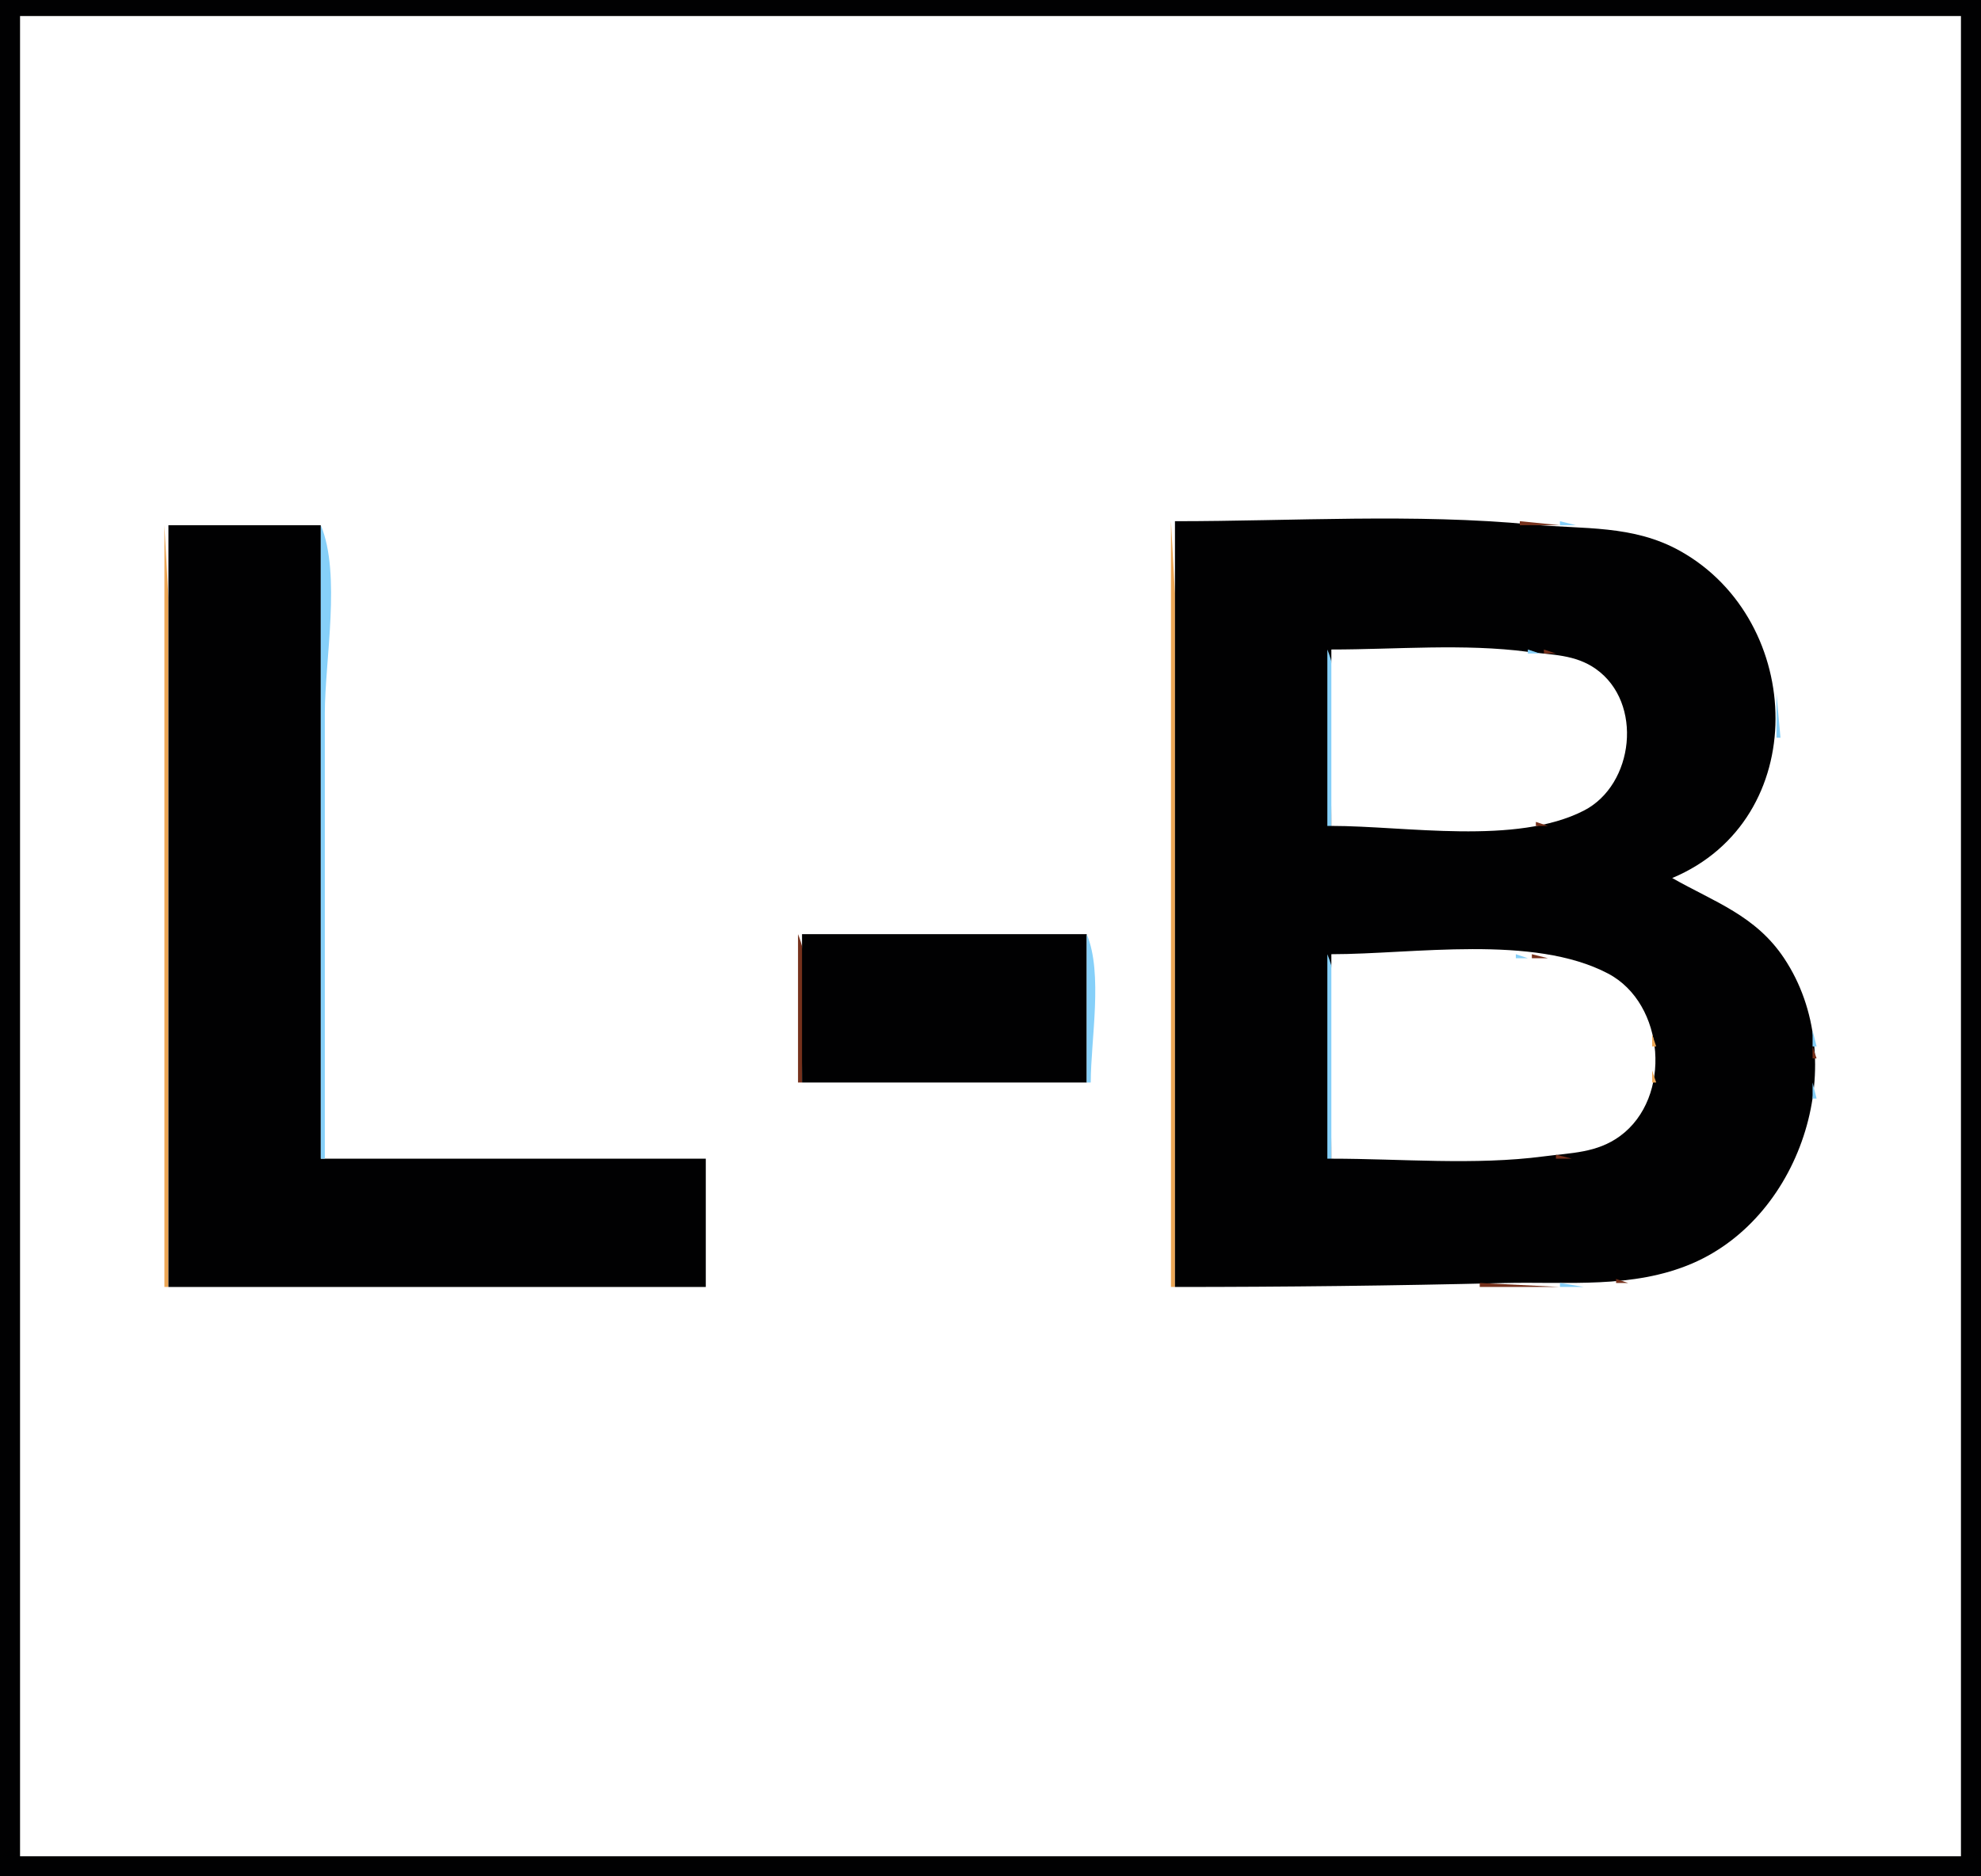 <?xml version="1.0" standalone="yes"?>
<svg xmlns="http://www.w3.org/2000/svg" width="494" height="468">
<path style="fill:#010102; stroke:none;" d="M0 0L0 468L494 468L494 0L0 0z"/>
<path style="fill:#ffffff; stroke:none;" d="M5 4L5 463L489 463L489 4L5 4z"/>
<path style="fill:#eda756; stroke:none;" d="M292 130L292 321L293 321L293 187L293 148L292 130z"/>
<path style="fill:#010102; stroke:none;" d="M293 130L293 321C320.366 321 347.706 320.683 375 320.015C390.726 319.629 407.129 321.514 422 315.127C449.718 303.223 461.74 264.301 444.895 239C437.788 228.325 427.518 224.986 417 219C451.816 204.409 450.214 154.913 419 137.44C407.2 130.834 394.86 132.054 382 130.83C352.709 128.043 322.442 130 293 130z"/>
<path style="fill:#76311c; stroke:none;" d="M379 130L379 131L389 131L379 130z"/>
<path style="fill:#86d0f9; stroke:none;" d="M389 130L389 131L393 131L389 130z"/>
<path style="fill:#eda756; stroke:none;" d="M41 131L41 321L42 321L42 187L42 149L41 131z"/>
<path style="fill:#010102; stroke:none;" d="M42 131L42 321L176 321L176 289L80 289L80 131L42 131z"/>
<path style="fill:#86d0f9; stroke:none;" d="M80 131L80 289L81 289L81 178C81 164.747 85.107 143.17 80 131z"/>
<path style="fill:#76311c; stroke:none;" d="M398.667 131.333L399.333 131.667L398.667 131.333z"/>
<path style="fill:#86d0f9; stroke:none;" d="M400.667 131.333L401.333 131.667L400.667 131.333z"/>
<path style="fill:#76311c; stroke:none;" d="M405 132L406 133L405 132z"/>
<path style="fill:#86d0f9; stroke:none;" d="M406 132L407 133L406 132M409.667 133.333L410.333 133.667L409.667 133.333z"/>
<path style="fill:#76311c; stroke:none;" d="M412 134L413 135L412 134z"/>
<path style="fill:#86d0f9; stroke:none;" d="M415 135L416 136L415 135M417 136L418 137L417 136M419 137L420 138L419 137z"/>
<path style="fill:#76311c; stroke:none;" d="M420 138L421 139L420 138z"/>
<path style="fill:#86d0f9; stroke:none;" d="M421 138L422 139L421 138M422 139L423 140L422 139M424 140L425 141L424 140M425 141L426 142L425 141M426 142L427 143L426 142z"/>
<path style="fill:#76311c; stroke:none;" d="M427 143L428 144L427 143M428 144L429 145L428 144M429 145L430 146L429 145M430 146L431 147L430 146z"/>
<path style="fill:#86d0f9; stroke:none;" d="M431 147L432 148L431 147M432 148L433 149L432 148M433 149L434 150L433 149z"/>
<path style="fill:#76311c; stroke:none;" d="M434 151L435 152L434 151z"/>
<path style="fill:#86d0f9; stroke:none;" d="M435 152L436 153L435 152M436 153L437 154L436 153M437 155L438 156L437 155M438 157L439 158L438 157M439 159L440 160L439 159M440 161L441 162L440 161M331 162L331 206L332 206C332 193.52 335.81 173.463 331 162z"/>
<path style="fill:#ffffff; stroke:none;" d="M332 162L332 206C350.523 206 378.072 210.872 394.999 202.164C407.482 195.743 409.849 175.263 397.957 166.853C392.801 163.207 386.956 163.36 381 162.576C365.052 160.476 348.083 162 332 162z"/>
<path style="fill:#eda756; stroke:none;" d="M380 162L381 163L380 162z"/>
<path style="fill:#86d0f9; stroke:none;" d="M381 162L381 163L384 163L381 162z"/>
<path style="fill:#eda756; stroke:none;" d="M384 162L385 163L384 162z"/>
<path style="fill:#76311c; stroke:none;" d="M385 162L385 163L388 163L385 162M440 162L441 163L440 162z"/>
<path style="fill:#eda756; stroke:none;" d="M390 163L391 164L390 163z"/>
<path style="fill:#76311c; stroke:none;" d="M391 163L392 164L391 163z"/>
<path style="fill:#eda756; stroke:none;" d="M393 164L394 165L393 164z"/>
<path style="fill:#76311c; stroke:none;" d="M394 164L395 165L394 164z"/>
<path style="fill:#86d0f9; stroke:none;" d="M441 164L442 165L441 164z"/>
<path style="fill:#76311c; stroke:none;" d="M396 165L397 166L396 165M441 165L442 166L441 165z"/>
<path style="fill:#eda756; stroke:none;" d="M397 166L398 167L397 166z"/>
<path style="fill:#76311c; stroke:none;" d="M399 167L400 168L399 167z"/>
<path style="fill:#86d0f9; stroke:none;" d="M442.333 167.667L442.667 168.333L442.333 167.667z"/>
<path style="fill:#76311c; stroke:none;" d="M400 168L401 169L400 168M401 169L402 170L401 169M442 169L443 170L442 169z"/>
<path style="fill:#eda756; stroke:none;" d="M402 171L403 172L402 171z"/>
<path style="fill:#76311c; stroke:none;" d="M403 172L404 173L403 172z"/>
<path style="fill:#eda756; stroke:none;" d="M403 173L404 174L403 173z"/>
<path style="fill:#86d0f9; stroke:none;" d="M443 173L443 184L444 184L443 173z"/>
<path style="fill:#76311c; stroke:none;" d="M404 174L405 175L404 174z"/>
<path style="fill:#eda756; stroke:none;" d="M404 175L405 176L404 175z"/>
<path style="fill:#76311c; stroke:none;" d="M405.333 177.667L405.667 178.333L405.333 177.667z"/>
<path style="fill:#eda756; stroke:none;" d="M405.333 179.667L405.667 180.333L405.333 179.667M405.333 186.667L405.667 187.333L405.333 186.667z"/>
<path style="fill:#76311c; stroke:none;" d="M442 186L443 187L442 186z"/>
<path style="fill:#86d0f9; stroke:none;" d="M442.333 187.667L442.667 188.333L442.333 187.667z"/>
<path style="fill:#76311c; stroke:none;" d="M405.333 188.667L405.667 189.333L405.333 188.667M441 190L442 191L441 190z"/>
<path style="fill:#eda756; stroke:none;" d="M404 191L405 192L404 191z"/>
<path style="fill:#86d0f9; stroke:none;" d="M441.333 191.667L441.667 192.333L441.333 191.667z"/>
<path style="fill:#76311c; stroke:none;" d="M404 192L405 193L404 192M403 194L404 195L403 194z"/>
<path style="fill:#86d0f9; stroke:none;" d="M440 194L441 195L440 194z"/>
<path style="fill:#eda756; stroke:none;" d="M402 195L403 196L402 195z"/>
<path style="fill:#76311c; stroke:none;" d="M402 196L403 197L402 196z"/>
<path style="fill:#86d0f9; stroke:none;" d="M439.333 196.667L439.667 197.333L439.333 196.667z"/>
<path style="fill:#76311c; stroke:none;" d="M401 197L402 198L401 197M400 198L401 199L400 198M438 198L439 199L438 198M399 199L400 200L399 199z"/>
<path style="fill:#86d0f9; stroke:none;" d="M438 199L439 200L438 199M437 200L438 201L437 200z"/>
<path style="fill:#76311c; stroke:none;" d="M396 201L397 202L396 201z"/>
<path style="fill:#eda756; stroke:none;" d="M394 202L395 203L394 202z"/>
<path style="fill:#86d0f9; stroke:none;" d="M436 202L437 203L436 202z"/>
<path style="fill:#76311c; stroke:none;" d="M392 203L393 204L392 203M435 203L436 204L435 203z"/>
<path style="fill:#eda756; stroke:none;" d="M388 204L389 205L388 204z"/>
<path style="fill:#76311c; stroke:none;" d="M389 204L390 205L389 204z"/>
<path style="fill:#eda756; stroke:none;" d="M379 205L380 206L379 205z"/>
<path style="fill:#86d0f9; stroke:none;" d="M380.667 205.333L381.333 205.667L380.667 205.333z"/>
<path style="fill:#eda756; stroke:none;" d="M382 205L383 206L382 205z"/>
<path style="fill:#76311c; stroke:none;" d="M383 205L383 206L386 206L383 205z"/>
<path style="fill:#86d0f9; stroke:none;" d="M434 205L435 206L434 205M433 206L434 207L433 206z"/>
<path style="fill:#76311c; stroke:none;" d="M432 207L433 208L432 207M426 213L427 214L426 213z"/>
<path style="fill:#86d0f9; stroke:none;" d="M425 214L426 215L425 214M424 215L425 216L424 215M422 216L423 217L422 216z"/>
<path style="fill:#76311c; stroke:none;" d="M420 217L421 218L420 217M418 218L419 219L418 218z"/>
<path style="fill:#86d0f9; stroke:none;" d="M419 218L420 219L419 218M417 219L418 220L417 219M419 220L420 221L419 220z"/>
<path style="fill:#76311c; stroke:none;" d="M421 221L422 222L421 221z"/>
<path style="fill:#86d0f9; stroke:none;" d="M422 221L423 222L422 221M424 222L425 223L424 222z"/>
<path style="fill:#76311c; stroke:none;" d="M426 223L427 224L426 223M428 224L429 225L428 224z"/>
<path style="fill:#86d0f9; stroke:none;" d="M430 225L431 226L430 225M432 226L433 227L432 226M433 227L434 228L433 227M436 229L437 230L436 229M437 230L438 231L437 230M438 231L439 232L438 231M439 232L440 233L439 232z"/>
<path style="fill:#76311c; stroke:none;" d="M199 233L199 270L200 270C200 259.351 203.111 242.798 199 233z"/>
<path style="fill:#010102; stroke:none;" d="M200 233L200 270L271 270L271 233L200 233z"/>
<path style="fill:#86d0f9; stroke:none;" d="M271 233L271 270L272 270C272 259.351 275.111 242.798 271 233M440 233L441 234L440 233M441 234L442 235L441 234M442 235L443 236L442 235M331 238L331 289L332 289C332 274.689 336.508 251.127 331 238z"/>
<path style="fill:#ffffff; stroke:none;" d="M332 238L332 289C349.379 289 367.769 290.694 385 288.424C391.758 287.534 398.2 287.603 403.985 283.362C417.073 273.766 415.232 250.303 401 242.825C382.32 233.01 352.488 238 332 238z"/>
<path style="fill:#86d0f9; stroke:none;" d="M378 238L378 239L381 239L378 238z"/>
<path style="fill:#eda756; stroke:none;" d="M381 238L382 239L381 238z"/>
<path style="fill:#76311c; stroke:none;" d="M382 238L382 239L386 239L382 238z"/>
<path style="fill:#86d0f9; stroke:none;" d="M444 238L445 239L444 238M390 239L391 240L390 239z"/>
<path style="fill:#eda756; stroke:none;" d="M391 239L392 240L391 239z"/>
<path style="fill:#76311c; stroke:none;" d="M392 239L393 240L392 239z"/>
<path style="fill:#86d0f9; stroke:none;" d="M445 239L446 240L445 239z"/>
<path style="fill:#eda756; stroke:none;" d="M395 240L396 241L395 240z"/>
<path style="fill:#76311c; stroke:none;" d="M396 240L397 241L396 240z"/>
<path style="fill:#eda756; stroke:none;" d="M398 241L399 242L398 241z"/>
<path style="fill:#76311c; stroke:none;" d="M399 241L400 242L399 241z"/>
<path style="fill:#86d0f9; stroke:none;" d="M446 241L447 242L446 241z"/>
<path style="fill:#eda756; stroke:none;" d="M400 242L401 243L400 242z"/>
<path style="fill:#76311c; stroke:none;" d="M401 242L402 243L401 242z"/>
<path style="fill:#eda756; stroke:none;" d="M402 243L403 244L402 243z"/>
<path style="fill:#76311c; stroke:none;" d="M447 243L448 244L447 243M404 244L405 245L404 244z"/>
<path style="fill:#86d0f9; stroke:none;" d="M448.333 244.667L448.667 245.333L448.333 244.667z"/>
<path style="fill:#76311c; stroke:none;" d="M405 245L406 246L405 245M406 246L407 247L406 246M407 247L408 248L407 247z"/>
<path style="fill:#86d0f9; stroke:none;" d="M449 247L450 248L449 247z"/>
<path style="fill:#76311c; stroke:none;" d="M408 248L409 249L408 248z"/>
<path style="fill:#86d0f9; stroke:none;" d="M450.333 249.667L450.667 250.333L450.333 249.667z"/>
<path style="fill:#eda756; stroke:none;" d="M409 250L410 251L409 250z"/>
<path style="fill:#76311c; stroke:none;" d="M410 251L411 252L410 251z"/>
<path style="fill:#eda756; stroke:none;" d="M410 252L411 253L410 252z"/>
<path style="fill:#86d0f9; stroke:none;" d="M451.333 252.667L451.667 253.333L451.333 252.667z"/>
<path style="fill:#76311c; stroke:none;" d="M411.333 253.667L411.667 254.333L411.333 253.667M451 254L452 255L451 254z"/>
<path style="fill:#eda756; stroke:none;" d="M411 255L412 256L411 255z"/>
<path style="fill:#76311c; stroke:none;" d="M412.333 256.667L412.667 257.333L412.333 256.667z"/>
<path style="fill:#86d0f9; stroke:none;" d="M452 257L452 261L453 261L452 257z"/>
<path style="fill:#eda756; stroke:none;" d="M412 258L412 261L413 261L412 258z"/>
<path style="fill:#76311c; stroke:none;" d="M452 261L452 264L453 264L452 261z"/>
<path style="fill:#eda756; stroke:none;" d="M412 267L412 270L413 270L412 267z"/>
<path style="fill:#76311c; stroke:none;" d="M452.333 268.667L452.667 269.333L452.333 268.667M412.333 270.667L412.667 271.333L412.333 270.667z"/>
<path style="fill:#86d0f9; stroke:none;" d="M452 270L452 274L453 274L452 270z"/>
<path style="fill:#eda756; stroke:none;" d="M411 273L412 274L411 273z"/>
<path style="fill:#76311c; stroke:none;" d="M411 274L412 275L411 274z"/>
<path style="fill:#eda756; stroke:none;" d="M410 275L411 276L410 275z"/>
<path style="fill:#76311c; stroke:none;" d="M410 276L411 277L410 276M451 276L452 277L451 276z"/>
<path style="fill:#eda756; stroke:none;" d="M409 277L410 278L409 277z"/>
<path style="fill:#86d0f9; stroke:none;" d="M451.333 277.667L451.667 278.333L451.333 277.667z"/>
<path style="fill:#76311c; stroke:none;" d="M408 279L409 280L408 279M407 280L408 281L407 280M406 281L407 282L406 281z"/>
<path style="fill:#86d0f9; stroke:none;" d="M450.333 281.667L450.667 282.333L450.333 281.667z"/>
<path style="fill:#76311c; stroke:none;" d="M405 282L406 283L405 282M404 283L405 284L404 283M402 284L403 285L402 284z"/>
<path style="fill:#86d0f9; stroke:none;" d="M449.333 284.667L449.667 285.333L449.333 284.667z"/>
<path style="fill:#eda756; stroke:none;" d="M400 285L401 286L400 285z"/>
<path style="fill:#76311c; stroke:none;" d="M398 286L399 287L398 286M448 286L449 287L448 286z"/>
<path style="fill:#eda756; stroke:none;" d="M394 287L395 288L394 287z"/>
<path style="fill:#76311c; stroke:none;" d="M395 287L396 288L395 287z"/>
<path style="fill:#86d0f9; stroke:none;" d="M448 287L449 288L448 287z"/>
<path style="fill:#eda756; stroke:none;" d="M384 288L385 289L384 288z"/>
<path style="fill:#86d0f9; stroke:none;" d="M385.667 288.333L386.333 288.667L385.667 288.333z"/>
<path style="fill:#eda756; stroke:none;" d="M387 288L388 289L387 288z"/>
<path style="fill:#76311c; stroke:none;" d="M388 288L388 289L392 289L388 288z"/>
<path style="fill:#86d0f9; stroke:none;" d="M447 289L448 290L447 289M446 291L447 292L446 291M445 293L446 294L445 293M444 295L445 296L444 295z"/>
<path style="fill:#76311c; stroke:none;" d="M443 296L444 297L443 296z"/>
<path style="fill:#86d0f9; stroke:none;" d="M442 298L443 299L442 298M441 299L442 300L441 299M439 302L440 303L439 302M438 303L439 304L438 303M437 304L438 305L437 304M436 305L437 306L436 305M435 306L436 307L435 306M434 307L435 308L434 307M433 308L434 309L433 308z"/>
<path style="fill:#76311c; stroke:none;" d="M431 309L432 310L431 309z"/>
<path style="fill:#86d0f9; stroke:none;" d="M430 310L431 311L430 310M429 311L430 312L429 311M427 312L428 313L427 312M425 313L426 314L425 313M423 314L424 315L423 314M421 315L422 316L421 315z"/>
<path style="fill:#76311c; stroke:none;" d="M418 316L419 317L418 316z"/>
<path style="fill:#86d0f9; stroke:none;" d="M415 317L416 318L415 317z"/>
<path style="fill:#76311c; stroke:none;" d="M410 318L411 319L410 318z"/>
<path style="fill:#86d0f9; stroke:none;" d="M411.667 318.333L412.333 318.667L411.667 318.333z"/>
<path style="fill:#76311c; stroke:none;" d="M403 319L403 320L406 320L403 319z"/>
<path style="fill:#86d0f9; stroke:none;" d="M406.667 319.333L407.333 319.667L406.667 319.333z"/>
<path style="fill:#76311c; stroke:none;" d="M369 320L369 321L389 321L369 320z"/>
<path style="fill:#86d0f9; stroke:none;" d="M389 320L389 321L395 321L389 320z"/>
</svg>
